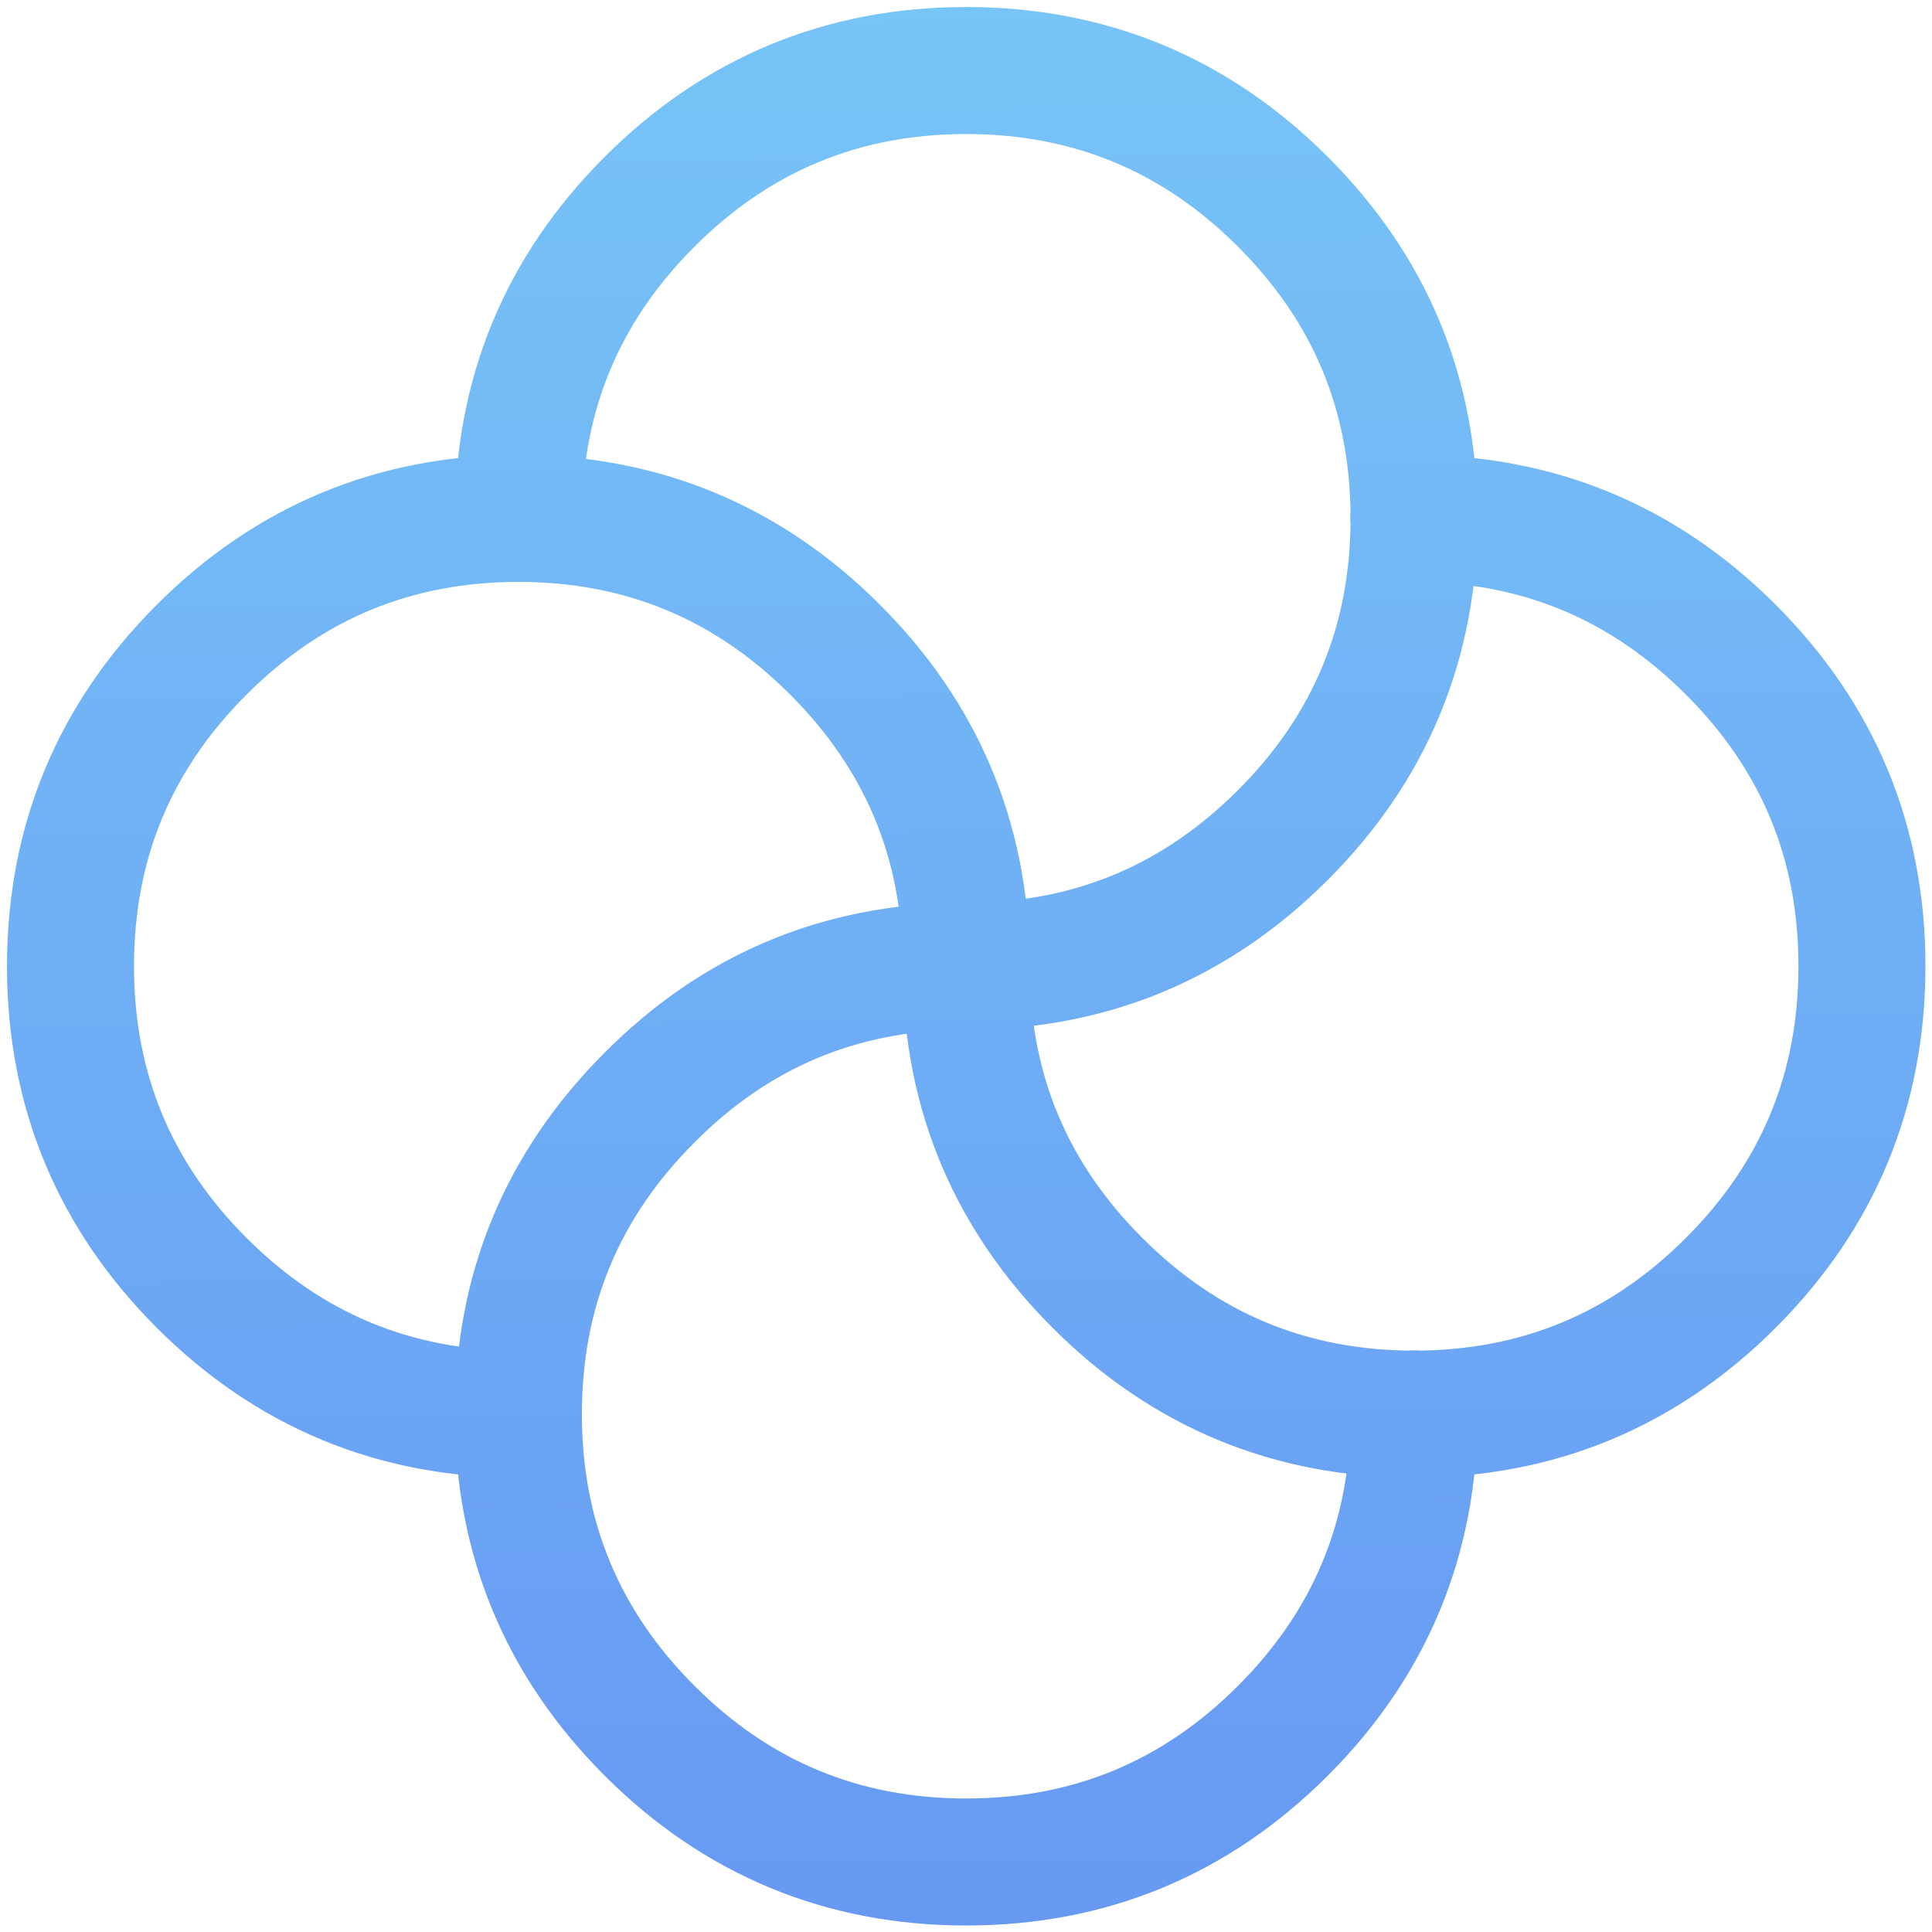 <?xml version="1.0" encoding="UTF-8" standalone="no"?>
<svg
   xmlns:dc="http://purl.org/dc/elements/1.1/"
   xmlns:cc="http://creativecommons.org/ns#"
   xmlns:rdf="http://www.w3.org/1999/02/22-rdf-syntax-ns#"
   xmlns:svg="http://www.w3.org/2000/svg"
   xmlns="http://www.w3.org/2000/svg"
   xmlns:xlink="http://www.w3.org/1999/xlink"
   xmlns:sodipodi="http://sodipodi.sourceforge.net/DTD/sodipodi-0.dtd"
   xmlns:inkscape="http://www.inkscape.org/namespaces/inkscape"
   sodipodi:docname="berri.svg"
   inkscape:version="1.0 (4035a4fb49, 2020-05-01)"
   id="svg2535"
   version="1.1"
   viewBox="0 0 210 210"
   height="210mm"
   width="210mm">
  <defs
     id="defs2529">
    <linearGradient
       inkscape:collect="always"
       xlink:href="#linearGradient2441"
       id="linearGradient2443"
       x1="106.333"
       y1="158.01"
       x2="105.866"
       y2="82.12"
       gradientUnits="userSpaceOnUse" />
    <linearGradient
       inkscape:collect="always"
       id="linearGradient2441">
      <stop
         style="stop-color:#6799f3;stop-opacity:1;"
         offset="0"
         id="stop2437" />
      <stop
         style="stop-color:#77c4f7;stop-opacity:1"
         offset="1"
         id="stop2439" />
    </linearGradient>
    <linearGradient
       y2="82.12"
       x2="105.866"
       y1="158.01"
       x1="106.333"
       gradientUnits="userSpaceOnUse"
       id="linearGradient2676"
       xlink:href="#linearGradient2441"
       inkscape:collect="always" />
    <linearGradient
       y2="82.12"
       x2="105.866"
       y1="158.01"
       x1="106.333"
       gradientUnits="userSpaceOnUse"
       id="linearGradient2678"
       xlink:href="#linearGradient2441"
       inkscape:collect="always" />
    <linearGradient
       y2="82.12"
       x2="105.866"
       y1="158.01"
       x1="106.333"
       gradientUnits="userSpaceOnUse"
       id="linearGradient2680"
       xlink:href="#linearGradient2441"
       inkscape:collect="always" />
    <linearGradient
       y2="82.12"
       x2="105.866"
       y1="158.01"
       x1="106.333"
       gradientUnits="userSpaceOnUse"
       id="linearGradient2682"
       xlink:href="#linearGradient2441"
       inkscape:collect="always" />
    <linearGradient
       y2="82.12"
       x2="105.866"
       y1="158.01"
       x1="106.333"
       gradientUnits="userSpaceOnUse"
       id="linearGradient2684"
       xlink:href="#linearGradient2441"
       inkscape:collect="always" />
    <linearGradient
       y2="82.12"
       x2="105.866"
       y1="158.01"
       x1="106.333"
       gradientUnits="userSpaceOnUse"
       id="linearGradient2686"
       xlink:href="#linearGradient2441"
       inkscape:collect="always" />
    <linearGradient
       y2="82.12"
       x2="105.866"
       y1="158.01"
       x1="106.333"
       gradientUnits="userSpaceOnUse"
       id="linearGradient2688"
       xlink:href="#linearGradient2441"
       inkscape:collect="always" />
    <linearGradient
       y2="82.12"
       x2="105.866"
       y1="158.01"
       x1="106.333"
       gradientUnits="userSpaceOnUse"
       id="linearGradient2690"
       xlink:href="#linearGradient2441"
       inkscape:collect="always" />
  </defs>
  <sodipodi:namedview
     inkscape:window-maximized="0"
     inkscape:window-y="0"
     inkscape:window-x="40"
     inkscape:window-height="743"
     inkscape:window-width="1326"
     showgrid="false"
     inkscape:document-rotation="0"
     inkscape:current-layer="layer1"
     inkscape:document-units="mm"
     inkscape:cy="428.72019"
     inkscape:cx="350"
     inkscape:zoom="0.60938539"
     inkscape:pageshadow="2"
     inkscape:pageopacity="0.0"
     borderopacity="1.0"
     bordercolor="#666666"
     pagecolor="#ffffff"
     id="base" />
  <g
     id="layer1"
     inkscape:groupmode="layer"
     inkscape:label="Katman 1">
    <g
       style="stroke:url(#linearGradient2443);stroke-width:5;stroke-miterlimit:10;stroke-dasharray:none;stroke-opacity:1"
       transform="matrix(2.761,0,0,2.761,-187.181,-226.834)"
       id="g1779">
      <path
         id="path672"
         style="fill:none;stroke:url(#linearGradient2676);stroke-width:5;stroke-linecap:round;stroke-linejoin:round;stroke-miterlimit:10;stroke-dasharray:none;stroke-opacity:1"
         d="m 88.202,102.565 c 0,-4.884 1.728,-9.027 5.166,-12.466 3.438,-3.438 7.599,-5.166 12.465,-5.166 4.867,0 9.027,1.728 12.466,5.166 3.44,3.439 5.165,7.582 5.165,12.466" />
      <path
         id="path674"
         style="fill:none;stroke:url(#linearGradient2678);stroke-width:5;stroke-linecap:round;stroke-linejoin:round;stroke-miterlimit:10;stroke-dasharray:none;stroke-opacity:1"
         d="m 88.202,102.565 c -4.867,0 -9.028,1.728 -12.466,5.166 -3.438,3.438 -5.166,7.582 -5.166,12.466 0,4.867 1.728,9.028 5.166,12.466 3.438,3.438 7.599,5.166 12.466,5.166" />
      <path
         id="path704"
         style="fill:none;stroke:url(#linearGradient2680);stroke-width:5;stroke-linecap:round;stroke-linejoin:round;stroke-miterlimit:10;stroke-dasharray:none;stroke-opacity:1"
         d="m 123.464,137.828 c 4.868,0 9.028,-1.728 12.467,-5.166 3.44,-3.438 5.165,-7.599 5.165,-12.466 0,-4.884 -1.725,-9.028 -5.165,-12.466 -3.44,-3.438 -7.599,-5.166 -12.467,-5.166" />
      <path
         id="path706"
         style="fill:none;stroke:url(#linearGradient2682);stroke-width:5;stroke-linecap:round;stroke-linejoin:round;stroke-miterlimit:10;stroke-dasharray:none;stroke-opacity:1"
         d="m 123.464,102.565 c 0,4.866 -1.725,9.028 -5.165,12.466 -3.387,3.385 -7.458,5.113 -12.237,5.166 h -0.229" />
      <path
         id="path708"
         style="fill:none;stroke:url(#linearGradient2684);stroke-width:5;stroke-linecap:round;stroke-linejoin:round;stroke-miterlimit:10;stroke-dasharray:none;stroke-opacity:1"
         d="m 105.834,120.196 h -0.229 c -4.778,0.053 -8.851,1.763 -12.236,5.166 -3.438,3.438 -5.166,7.582 -5.166,12.466" />
      <path
         id="path710"
         style="fill:none;stroke:url(#linearGradient2686);stroke-width:5;stroke-linecap:round;stroke-linejoin:round;stroke-miterlimit:10;stroke-dasharray:none;stroke-opacity:1"
         d="m 105.834,120.196 v -0.229 c -0.053,-4.778 -1.781,-8.851 -5.166,-12.236 -3.439,-3.438 -7.6,-5.166 -12.466,-5.166" />
      <path
         id="path712"
         style="fill:none;stroke:url(#linearGradient2688);stroke-width:5;stroke-linecap:round;stroke-linejoin:round;stroke-miterlimit:10;stroke-dasharray:none;stroke-opacity:1"
         d="m 123.464,137.828 c -4.865,0 -9.028,-1.728 -12.464,-5.166 -3.386,-3.385 -5.114,-7.458 -5.166,-12.236 v -0.229" />
      <path
         id="path714"
         style="fill:none;stroke:url(#linearGradient2690);stroke-width:5;stroke-linecap:round;stroke-linejoin:round;stroke-miterlimit:10;stroke-dasharray:none;stroke-opacity:1"
         d="m 88.202,137.828 c 0,4.867 1.728,9.028 5.166,12.466 3.438,3.438 7.599,5.166 12.465,5.166 4.867,0 9.027,-1.728 12.466,-5.166 3.44,-3.438 5.165,-7.599 5.165,-12.466" />
    </g>
  </g>
</svg>
